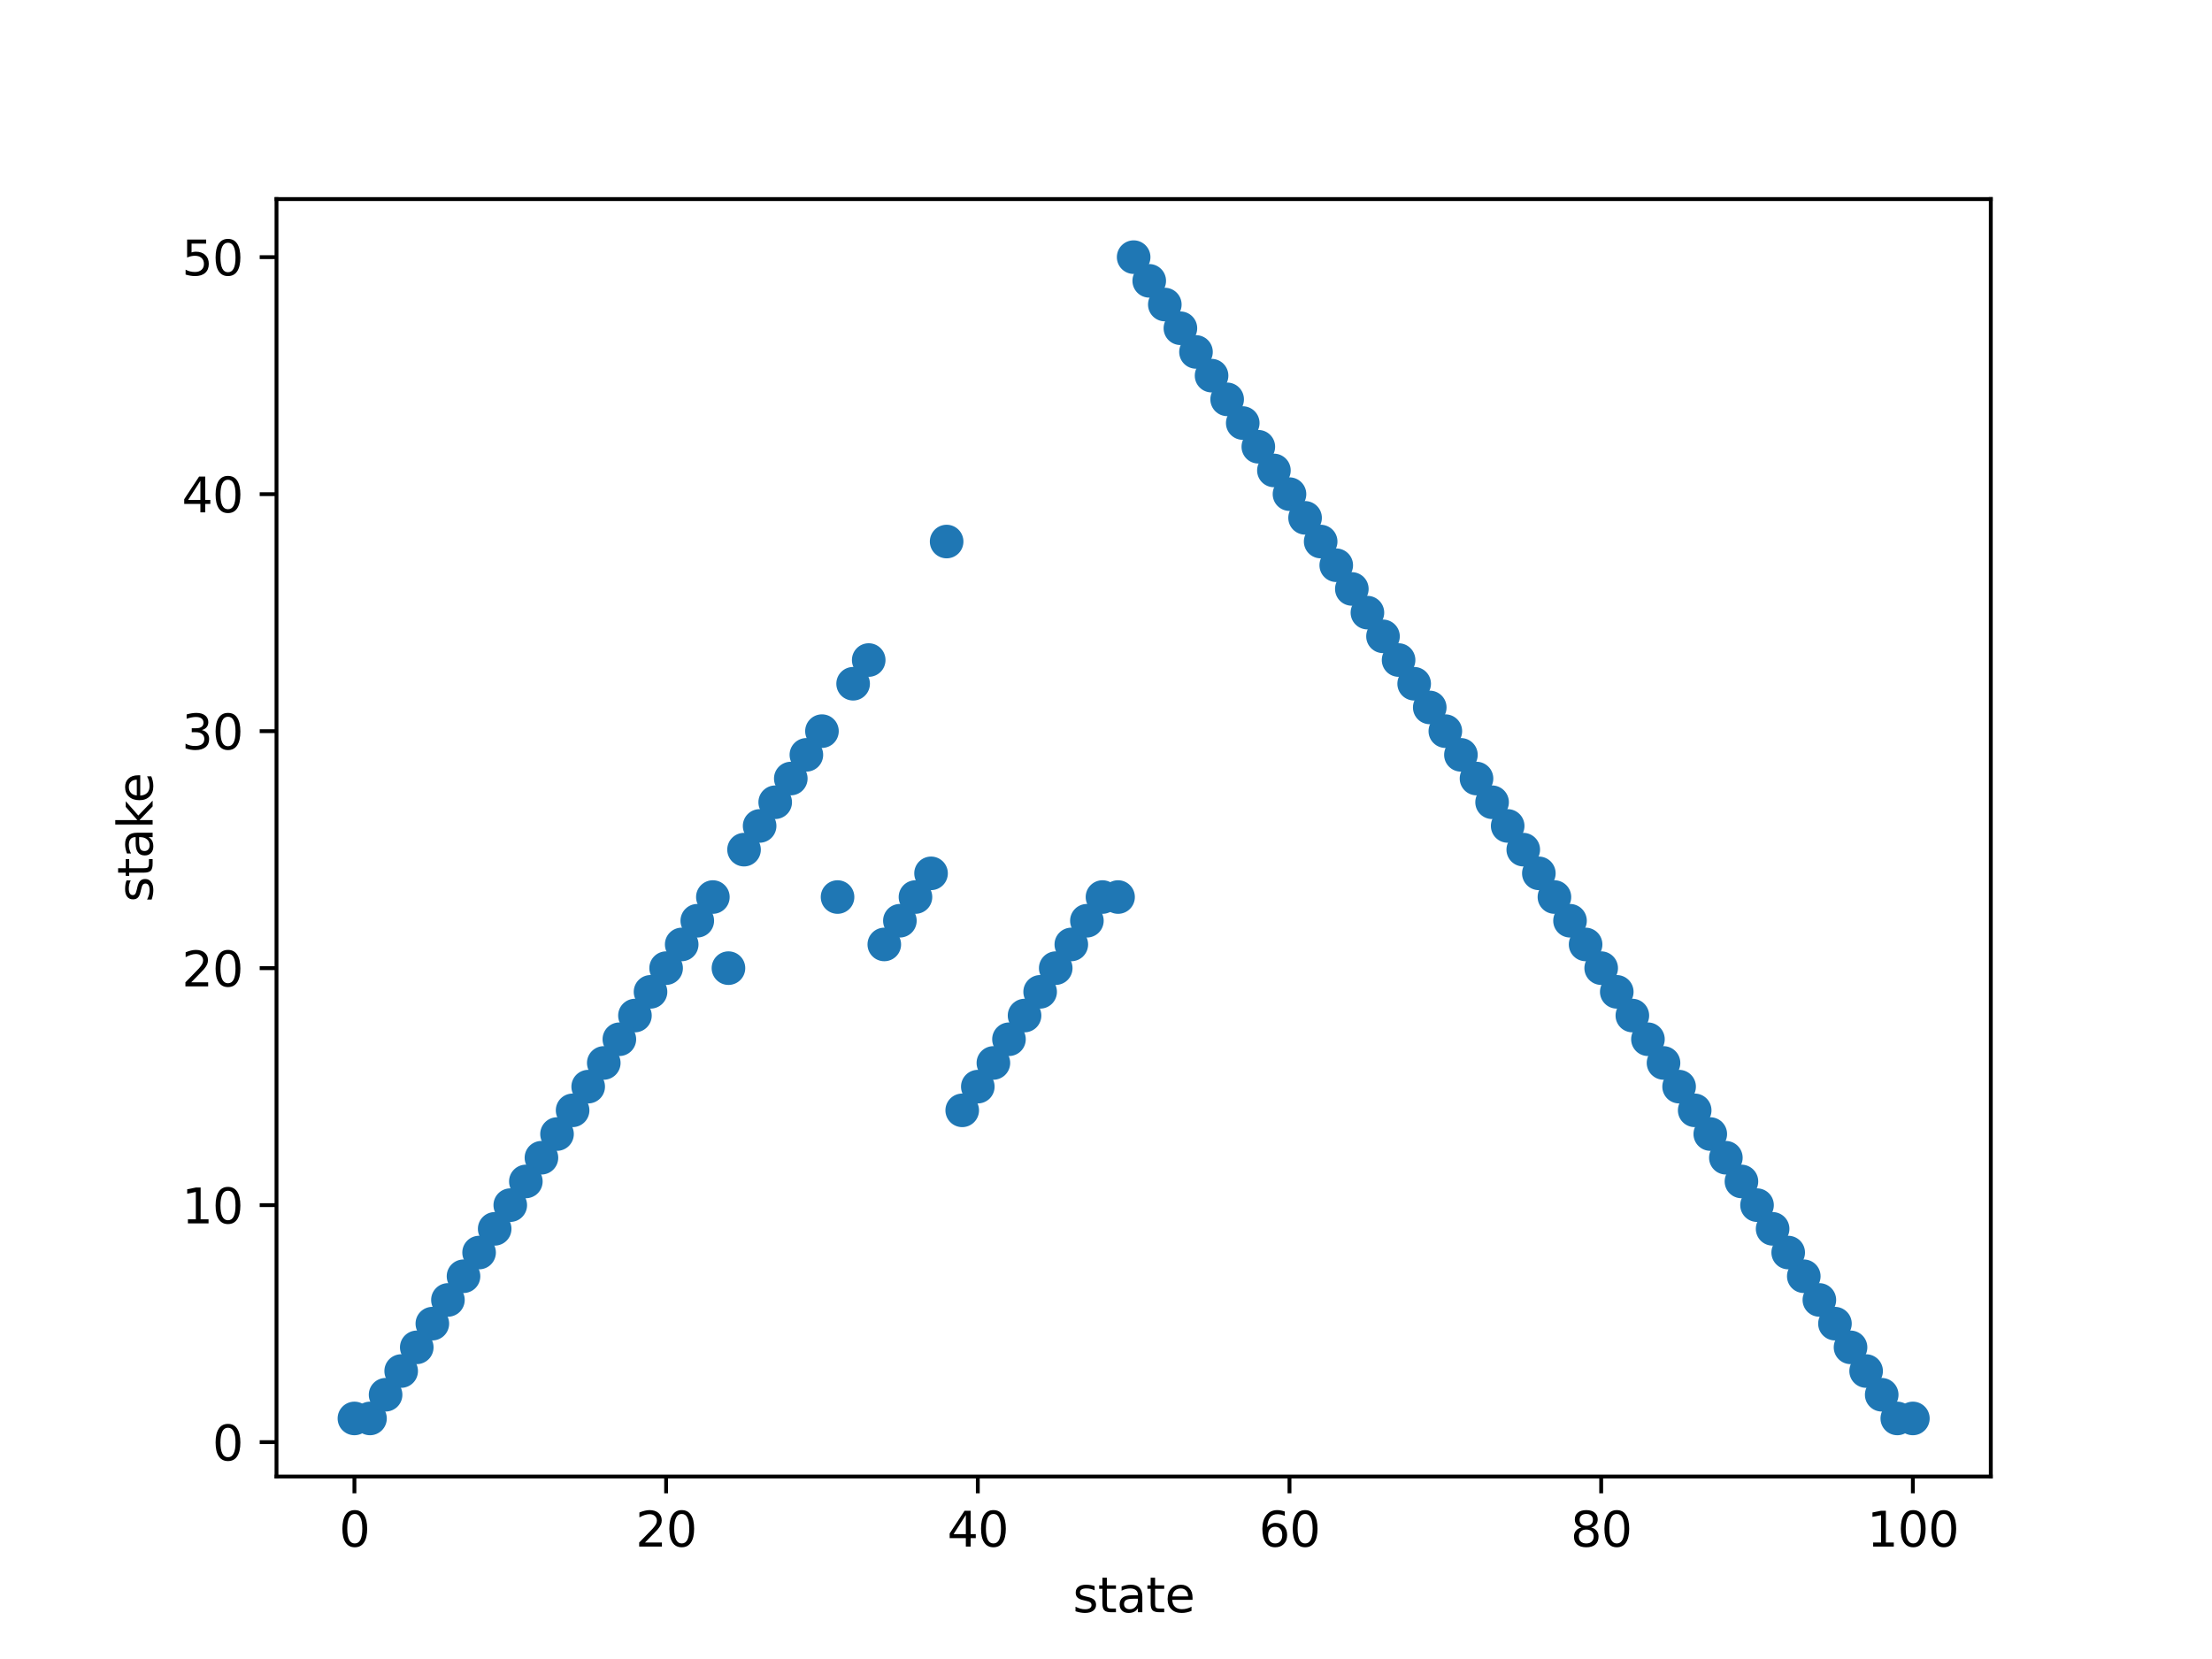 <?xml version="1.0" encoding="utf-8" standalone="no"?>
<!DOCTYPE svg PUBLIC "-//W3C//DTD SVG 1.1//EN"
  "http://www.w3.org/Graphics/SVG/1.1/DTD/svg11.dtd">
<svg xmlns:xlink="http://www.w3.org/1999/xlink" width="460.8pt" height="345.6pt" viewBox="0 0 460.8 345.6" xmlns="http://www.w3.org/2000/svg" version="1.1">
 <defs>
  <style type="text/css">*{stroke-linejoin: round; stroke-linecap: butt}</style>
 </defs>
 <g id="figure_1">
  <g id="patch_1">
   <path d="M 0 345.6 
L 460.8 345.6 
L 460.8 0 
L 0 0 
z
" style="fill: #ffffff"/>
  </g>
  <g id="axes_1">
   <g id="patch_2">
    <path d="M 57.6 307.584 
L 414.72 307.584 
L 414.72 41.472 
L 57.6 41.472 
z
" style="fill: #ffffff"/>
   </g>
   <g id="PathCollection_1">
    <defs>
     <path id="m26ccfd6411" d="M 0 3 
C 0.796 3 1.559 2.684 2.121 2.121 
C 2.684 1.559 3 0.796 3 0 
C 3 -0.796 2.684 -1.559 2.121 -2.121 
C 1.559 -2.684 0.796 -3 0 -3 
C -0.796 -3 -1.559 -2.684 -2.121 -2.121 
C -2.684 -1.559 -3 -0.796 -3 0 
C -3 0.796 -2.684 1.559 -2.121 2.121 
C -1.559 2.684 -0.796 3 0 3 
z
" style="stroke: #1f77b4"/>
    </defs>
    <g clip-path="url(#p8f62c94e61)">
     <use xlink:href="#m26ccfd6411" x="73.833" y="295.488" style="fill: #1f77b4; stroke: #1f77b4"/>
     <use xlink:href="#m26ccfd6411" x="77.079" y="295.488" style="fill: #1f77b4; stroke: #1f77b4"/>
     <use xlink:href="#m26ccfd6411" x="80.326" y="290.551" style="fill: #1f77b4; stroke: #1f77b4"/>
     <use xlink:href="#m26ccfd6411" x="83.572" y="285.614" style="fill: #1f77b4; stroke: #1f77b4"/>
     <use xlink:href="#m26ccfd6411" x="86.819" y="280.677" style="fill: #1f77b4; stroke: #1f77b4"/>
     <use xlink:href="#m26ccfd6411" x="90.065" y="275.739" style="fill: #1f77b4; stroke: #1f77b4"/>
     <use xlink:href="#m26ccfd6411" x="93.312" y="270.802" style="fill: #1f77b4; stroke: #1f77b4"/>
     <use xlink:href="#m26ccfd6411" x="96.559" y="265.865" style="fill: #1f77b4; stroke: #1f77b4"/>
     <use xlink:href="#m26ccfd6411" x="99.805" y="260.928" style="fill: #1f77b4; stroke: #1f77b4"/>
     <use xlink:href="#m26ccfd6411" x="103.052" y="255.991" style="fill: #1f77b4; stroke: #1f77b4"/>
     <use xlink:href="#m26ccfd6411" x="106.298" y="251.054" style="fill: #1f77b4; stroke: #1f77b4"/>
     <use xlink:href="#m26ccfd6411" x="109.545" y="246.117" style="fill: #1f77b4; stroke: #1f77b4"/>
     <use xlink:href="#m26ccfd6411" x="112.791" y="241.179" style="fill: #1f77b4; stroke: #1f77b4"/>
     <use xlink:href="#m26ccfd6411" x="116.038" y="236.242" style="fill: #1f77b4; stroke: #1f77b4"/>
     <use xlink:href="#m26ccfd6411" x="119.284" y="231.305" style="fill: #1f77b4; stroke: #1f77b4"/>
     <use xlink:href="#m26ccfd6411" x="122.531" y="226.368" style="fill: #1f77b4; stroke: #1f77b4"/>
     <use xlink:href="#m26ccfd6411" x="125.777" y="221.431" style="fill: #1f77b4; stroke: #1f77b4"/>
     <use xlink:href="#m26ccfd6411" x="129.024" y="216.494" style="fill: #1f77b4; stroke: #1f77b4"/>
     <use xlink:href="#m26ccfd6411" x="132.271" y="211.557" style="fill: #1f77b4; stroke: #1f77b4"/>
     <use xlink:href="#m26ccfd6411" x="135.517" y="206.619" style="fill: #1f77b4; stroke: #1f77b4"/>
     <use xlink:href="#m26ccfd6411" x="138.764" y="201.682" style="fill: #1f77b4; stroke: #1f77b4"/>
     <use xlink:href="#m26ccfd6411" x="142.01" y="196.745" style="fill: #1f77b4; stroke: #1f77b4"/>
     <use xlink:href="#m26ccfd6411" x="145.257" y="191.808" style="fill: #1f77b4; stroke: #1f77b4"/>
     <use xlink:href="#m26ccfd6411" x="148.503" y="186.871" style="fill: #1f77b4; stroke: #1f77b4"/>
     <use xlink:href="#m26ccfd6411" x="151.75" y="201.682" style="fill: #1f77b4; stroke: #1f77b4"/>
     <use xlink:href="#m26ccfd6411" x="154.996" y="176.997" style="fill: #1f77b4; stroke: #1f77b4"/>
     <use xlink:href="#m26ccfd6411" x="158.243" y="172.059" style="fill: #1f77b4; stroke: #1f77b4"/>
     <use xlink:href="#m26ccfd6411" x="161.489" y="167.122" style="fill: #1f77b4; stroke: #1f77b4"/>
     <use xlink:href="#m26ccfd6411" x="164.736" y="162.185" style="fill: #1f77b4; stroke: #1f77b4"/>
     <use xlink:href="#m26ccfd6411" x="167.983" y="157.248" style="fill: #1f77b4; stroke: #1f77b4"/>
     <use xlink:href="#m26ccfd6411" x="171.229" y="152.311" style="fill: #1f77b4; stroke: #1f77b4"/>
     <use xlink:href="#m26ccfd6411" x="174.476" y="186.871" style="fill: #1f77b4; stroke: #1f77b4"/>
     <use xlink:href="#m26ccfd6411" x="177.722" y="142.437" style="fill: #1f77b4; stroke: #1f77b4"/>
     <use xlink:href="#m26ccfd6411" x="180.969" y="137.499" style="fill: #1f77b4; stroke: #1f77b4"/>
     <use xlink:href="#m26ccfd6411" x="184.215" y="196.745" style="fill: #1f77b4; stroke: #1f77b4"/>
     <use xlink:href="#m26ccfd6411" x="187.462" y="191.808" style="fill: #1f77b4; stroke: #1f77b4"/>
     <use xlink:href="#m26ccfd6411" x="190.708" y="186.871" style="fill: #1f77b4; stroke: #1f77b4"/>
     <use xlink:href="#m26ccfd6411" x="193.955" y="181.934" style="fill: #1f77b4; stroke: #1f77b4"/>
     <use xlink:href="#m26ccfd6411" x="197.201" y="112.814" style="fill: #1f77b4; stroke: #1f77b4"/>
     <use xlink:href="#m26ccfd6411" x="200.448" y="231.305" style="fill: #1f77b4; stroke: #1f77b4"/>
     <use xlink:href="#m26ccfd6411" x="203.695" y="226.368" style="fill: #1f77b4; stroke: #1f77b4"/>
     <use xlink:href="#m26ccfd6411" x="206.941" y="221.431" style="fill: #1f77b4; stroke: #1f77b4"/>
     <use xlink:href="#m26ccfd6411" x="210.188" y="216.494" style="fill: #1f77b4; stroke: #1f77b4"/>
     <use xlink:href="#m26ccfd6411" x="213.434" y="211.557" style="fill: #1f77b4; stroke: #1f77b4"/>
     <use xlink:href="#m26ccfd6411" x="216.681" y="206.619" style="fill: #1f77b4; stroke: #1f77b4"/>
     <use xlink:href="#m26ccfd6411" x="219.927" y="201.682" style="fill: #1f77b4; stroke: #1f77b4"/>
     <use xlink:href="#m26ccfd6411" x="223.174" y="196.745" style="fill: #1f77b4; stroke: #1f77b4"/>
     <use xlink:href="#m26ccfd6411" x="226.42" y="191.808" style="fill: #1f77b4; stroke: #1f77b4"/>
     <use xlink:href="#m26ccfd6411" x="229.667" y="186.871" style="fill: #1f77b4; stroke: #1f77b4"/>
     <use xlink:href="#m26ccfd6411" x="232.913" y="186.871" style="fill: #1f77b4; stroke: #1f77b4"/>
     <use xlink:href="#m26ccfd6411" x="236.16" y="53.568" style="fill: #1f77b4; stroke: #1f77b4"/>
     <use xlink:href="#m26ccfd6411" x="239.407" y="58.505" style="fill: #1f77b4; stroke: #1f77b4"/>
     <use xlink:href="#m26ccfd6411" x="242.653" y="63.442" style="fill: #1f77b4; stroke: #1f77b4"/>
     <use xlink:href="#m26ccfd6411" x="245.9" y="68.379" style="fill: #1f77b4; stroke: #1f77b4"/>
     <use xlink:href="#m26ccfd6411" x="249.146" y="73.317" style="fill: #1f77b4; stroke: #1f77b4"/>
     <use xlink:href="#m26ccfd6411" x="252.393" y="78.254" style="fill: #1f77b4; stroke: #1f77b4"/>
     <use xlink:href="#m26ccfd6411" x="255.639" y="83.191" style="fill: #1f77b4; stroke: #1f77b4"/>
     <use xlink:href="#m26ccfd6411" x="258.886" y="88.128" style="fill: #1f77b4; stroke: #1f77b4"/>
     <use xlink:href="#m26ccfd6411" x="262.132" y="93.065" style="fill: #1f77b4; stroke: #1f77b4"/>
     <use xlink:href="#m26ccfd6411" x="265.379" y="98.002" style="fill: #1f77b4; stroke: #1f77b4"/>
     <use xlink:href="#m26ccfd6411" x="268.625" y="102.939" style="fill: #1f77b4; stroke: #1f77b4"/>
     <use xlink:href="#m26ccfd6411" x="271.872" y="107.877" style="fill: #1f77b4; stroke: #1f77b4"/>
     <use xlink:href="#m26ccfd6411" x="275.119" y="112.814" style="fill: #1f77b4; stroke: #1f77b4"/>
     <use xlink:href="#m26ccfd6411" x="278.365" y="117.751" style="fill: #1f77b4; stroke: #1f77b4"/>
     <use xlink:href="#m26ccfd6411" x="281.612" y="122.688" style="fill: #1f77b4; stroke: #1f77b4"/>
     <use xlink:href="#m26ccfd6411" x="284.858" y="127.625" style="fill: #1f77b4; stroke: #1f77b4"/>
     <use xlink:href="#m26ccfd6411" x="288.105" y="132.562" style="fill: #1f77b4; stroke: #1f77b4"/>
     <use xlink:href="#m26ccfd6411" x="291.351" y="137.499" style="fill: #1f77b4; stroke: #1f77b4"/>
     <use xlink:href="#m26ccfd6411" x="294.598" y="142.437" style="fill: #1f77b4; stroke: #1f77b4"/>
     <use xlink:href="#m26ccfd6411" x="297.844" y="147.374" style="fill: #1f77b4; stroke: #1f77b4"/>
     <use xlink:href="#m26ccfd6411" x="301.091" y="152.311" style="fill: #1f77b4; stroke: #1f77b4"/>
     <use xlink:href="#m26ccfd6411" x="304.337" y="157.248" style="fill: #1f77b4; stroke: #1f77b4"/>
     <use xlink:href="#m26ccfd6411" x="307.584" y="162.185" style="fill: #1f77b4; stroke: #1f77b4"/>
     <use xlink:href="#m26ccfd6411" x="310.831" y="167.122" style="fill: #1f77b4; stroke: #1f77b4"/>
     <use xlink:href="#m26ccfd6411" x="314.077" y="172.059" style="fill: #1f77b4; stroke: #1f77b4"/>
     <use xlink:href="#m26ccfd6411" x="317.324" y="176.997" style="fill: #1f77b4; stroke: #1f77b4"/>
     <use xlink:href="#m26ccfd6411" x="320.57" y="181.934" style="fill: #1f77b4; stroke: #1f77b4"/>
     <use xlink:href="#m26ccfd6411" x="323.817" y="186.871" style="fill: #1f77b4; stroke: #1f77b4"/>
     <use xlink:href="#m26ccfd6411" x="327.063" y="191.808" style="fill: #1f77b4; stroke: #1f77b4"/>
     <use xlink:href="#m26ccfd6411" x="330.31" y="196.745" style="fill: #1f77b4; stroke: #1f77b4"/>
     <use xlink:href="#m26ccfd6411" x="333.556" y="201.682" style="fill: #1f77b4; stroke: #1f77b4"/>
     <use xlink:href="#m26ccfd6411" x="336.803" y="206.619" style="fill: #1f77b4; stroke: #1f77b4"/>
     <use xlink:href="#m26ccfd6411" x="340.049" y="211.557" style="fill: #1f77b4; stroke: #1f77b4"/>
     <use xlink:href="#m26ccfd6411" x="343.296" y="216.494" style="fill: #1f77b4; stroke: #1f77b4"/>
     <use xlink:href="#m26ccfd6411" x="346.543" y="221.431" style="fill: #1f77b4; stroke: #1f77b4"/>
     <use xlink:href="#m26ccfd6411" x="349.789" y="226.368" style="fill: #1f77b4; stroke: #1f77b4"/>
     <use xlink:href="#m26ccfd6411" x="353.036" y="231.305" style="fill: #1f77b4; stroke: #1f77b4"/>
     <use xlink:href="#m26ccfd6411" x="356.282" y="236.242" style="fill: #1f77b4; stroke: #1f77b4"/>
     <use xlink:href="#m26ccfd6411" x="359.529" y="241.179" style="fill: #1f77b4; stroke: #1f77b4"/>
     <use xlink:href="#m26ccfd6411" x="362.775" y="246.117" style="fill: #1f77b4; stroke: #1f77b4"/>
     <use xlink:href="#m26ccfd6411" x="366.022" y="251.054" style="fill: #1f77b4; stroke: #1f77b4"/>
     <use xlink:href="#m26ccfd6411" x="369.268" y="255.991" style="fill: #1f77b4; stroke: #1f77b4"/>
     <use xlink:href="#m26ccfd6411" x="372.515" y="260.928" style="fill: #1f77b4; stroke: #1f77b4"/>
     <use xlink:href="#m26ccfd6411" x="375.761" y="265.865" style="fill: #1f77b4; stroke: #1f77b4"/>
     <use xlink:href="#m26ccfd6411" x="379.008" y="270.802" style="fill: #1f77b4; stroke: #1f77b4"/>
     <use xlink:href="#m26ccfd6411" x="382.255" y="275.739" style="fill: #1f77b4; stroke: #1f77b4"/>
     <use xlink:href="#m26ccfd6411" x="385.501" y="280.677" style="fill: #1f77b4; stroke: #1f77b4"/>
     <use xlink:href="#m26ccfd6411" x="388.748" y="285.614" style="fill: #1f77b4; stroke: #1f77b4"/>
     <use xlink:href="#m26ccfd6411" x="391.994" y="290.551" style="fill: #1f77b4; stroke: #1f77b4"/>
     <use xlink:href="#m26ccfd6411" x="395.241" y="295.488" style="fill: #1f77b4; stroke: #1f77b4"/>
     <use xlink:href="#m26ccfd6411" x="398.487" y="295.488" style="fill: #1f77b4; stroke: #1f77b4"/>
    </g>
   </g>
   <g id="matplotlib.axis_1">
    <g id="xtick_1">
     <g id="line2d_1">
      <defs>
       <path id="mba7e61bac4" d="M 0 0 
L 0 3.5 
" style="stroke: #000000; stroke-width: 0.8"/>
      </defs>
      <g>
       <use xlink:href="#mba7e61bac4" x="73.833" y="307.584" style="stroke: #000000; stroke-width: 0.8"/>
      </g>
     </g>
     <g id="text_1">
      <!-- 0 -->
      <g transform="translate(70.651 322.182)scale(0.1 -0.1)">
       <defs>
        <path id="DejaVuSans-30" d="M 2034 4250 
Q 1547 4250 1301 3770 
Q 1056 3291 1056 2328 
Q 1056 1369 1301 889 
Q 1547 409 2034 409 
Q 2525 409 2770 889 
Q 3016 1369 3016 2328 
Q 3016 3291 2770 3770 
Q 2525 4250 2034 4250 
z
M 2034 4750 
Q 2819 4750 3233 4129 
Q 3647 3509 3647 2328 
Q 3647 1150 3233 529 
Q 2819 -91 2034 -91 
Q 1250 -91 836 529 
Q 422 1150 422 2328 
Q 422 3509 836 4129 
Q 1250 4750 2034 4750 
z
" transform="scale(0.016)"/>
       </defs>
       <use xlink:href="#DejaVuSans-30"/>
      </g>
     </g>
    </g>
    <g id="xtick_2">
     <g id="line2d_2">
      <g>
       <use xlink:href="#mba7e61bac4" x="138.764" y="307.584" style="stroke: #000000; stroke-width: 0.8"/>
      </g>
     </g>
     <g id="text_2">
      <!-- 20 -->
      <g transform="translate(132.401 322.182)scale(0.1 -0.1)">
       <defs>
        <path id="DejaVuSans-32" d="M 1228 531 
L 3431 531 
L 3431 0 
L 469 0 
L 469 531 
Q 828 903 1448 1529 
Q 2069 2156 2228 2338 
Q 2531 2678 2651 2914 
Q 2772 3150 2772 3378 
Q 2772 3750 2511 3984 
Q 2250 4219 1831 4219 
Q 1534 4219 1204 4116 
Q 875 4013 500 3803 
L 500 4441 
Q 881 4594 1212 4672 
Q 1544 4750 1819 4750 
Q 2544 4750 2975 4387 
Q 3406 4025 3406 3419 
Q 3406 3131 3298 2873 
Q 3191 2616 2906 2266 
Q 2828 2175 2409 1742 
Q 1991 1309 1228 531 
z
" transform="scale(0.016)"/>
       </defs>
       <use xlink:href="#DejaVuSans-32"/>
       <use xlink:href="#DejaVuSans-30" x="63.623"/>
      </g>
     </g>
    </g>
    <g id="xtick_3">
     <g id="line2d_3">
      <g>
       <use xlink:href="#mba7e61bac4" x="203.695" y="307.584" style="stroke: #000000; stroke-width: 0.8"/>
      </g>
     </g>
     <g id="text_3">
      <!-- 40 -->
      <g transform="translate(197.332 322.182)scale(0.1 -0.1)">
       <defs>
        <path id="DejaVuSans-34" d="M 2419 4116 
L 825 1625 
L 2419 1625 
L 2419 4116 
z
M 2253 4666 
L 3047 4666 
L 3047 1625 
L 3713 1625 
L 3713 1100 
L 3047 1100 
L 3047 0 
L 2419 0 
L 2419 1100 
L 313 1100 
L 313 1709 
L 2253 4666 
z
" transform="scale(0.016)"/>
       </defs>
       <use xlink:href="#DejaVuSans-34"/>
       <use xlink:href="#DejaVuSans-30" x="63.623"/>
      </g>
     </g>
    </g>
    <g id="xtick_4">
     <g id="line2d_4">
      <g>
       <use xlink:href="#mba7e61bac4" x="268.625" y="307.584" style="stroke: #000000; stroke-width: 0.8"/>
      </g>
     </g>
     <g id="text_4">
      <!-- 60 -->
      <g transform="translate(262.263 322.182)scale(0.1 -0.1)">
       <defs>
        <path id="DejaVuSans-36" d="M 2113 2584 
Q 1688 2584 1439 2293 
Q 1191 2003 1191 1497 
Q 1191 994 1439 701 
Q 1688 409 2113 409 
Q 2538 409 2786 701 
Q 3034 994 3034 1497 
Q 3034 2003 2786 2293 
Q 2538 2584 2113 2584 
z
M 3366 4563 
L 3366 3988 
Q 3128 4100 2886 4159 
Q 2644 4219 2406 4219 
Q 1781 4219 1451 3797 
Q 1122 3375 1075 2522 
Q 1259 2794 1537 2939 
Q 1816 3084 2150 3084 
Q 2853 3084 3261 2657 
Q 3669 2231 3669 1497 
Q 3669 778 3244 343 
Q 2819 -91 2113 -91 
Q 1303 -91 875 529 
Q 447 1150 447 2328 
Q 447 3434 972 4092 
Q 1497 4750 2381 4750 
Q 2619 4750 2861 4703 
Q 3103 4656 3366 4563 
z
" transform="scale(0.016)"/>
       </defs>
       <use xlink:href="#DejaVuSans-36"/>
       <use xlink:href="#DejaVuSans-30" x="63.623"/>
      </g>
     </g>
    </g>
    <g id="xtick_5">
     <g id="line2d_5">
      <g>
       <use xlink:href="#mba7e61bac4" x="333.556" y="307.584" style="stroke: #000000; stroke-width: 0.8"/>
      </g>
     </g>
     <g id="text_5">
      <!-- 80 -->
      <g transform="translate(327.194 322.182)scale(0.1 -0.1)">
       <defs>
        <path id="DejaVuSans-38" d="M 2034 2216 
Q 1584 2216 1326 1975 
Q 1069 1734 1069 1313 
Q 1069 891 1326 650 
Q 1584 409 2034 409 
Q 2484 409 2743 651 
Q 3003 894 3003 1313 
Q 3003 1734 2745 1975 
Q 2488 2216 2034 2216 
z
M 1403 2484 
Q 997 2584 770 2862 
Q 544 3141 544 3541 
Q 544 4100 942 4425 
Q 1341 4750 2034 4750 
Q 2731 4750 3128 4425 
Q 3525 4100 3525 3541 
Q 3525 3141 3298 2862 
Q 3072 2584 2669 2484 
Q 3125 2378 3379 2068 
Q 3634 1759 3634 1313 
Q 3634 634 3220 271 
Q 2806 -91 2034 -91 
Q 1263 -91 848 271 
Q 434 634 434 1313 
Q 434 1759 690 2068 
Q 947 2378 1403 2484 
z
M 1172 3481 
Q 1172 3119 1398 2916 
Q 1625 2713 2034 2713 
Q 2441 2713 2670 2916 
Q 2900 3119 2900 3481 
Q 2900 3844 2670 4047 
Q 2441 4250 2034 4250 
Q 1625 4250 1398 4047 
Q 1172 3844 1172 3481 
z
" transform="scale(0.016)"/>
       </defs>
       <use xlink:href="#DejaVuSans-38"/>
       <use xlink:href="#DejaVuSans-30" x="63.623"/>
      </g>
     </g>
    </g>
    <g id="xtick_6">
     <g id="line2d_6">
      <g>
       <use xlink:href="#mba7e61bac4" x="398.487" y="307.584" style="stroke: #000000; stroke-width: 0.8"/>
      </g>
     </g>
     <g id="text_6">
      <!-- 100 -->
      <g transform="translate(388.944 322.182)scale(0.1 -0.1)">
       <defs>
        <path id="DejaVuSans-31" d="M 794 531 
L 1825 531 
L 1825 4091 
L 703 3866 
L 703 4441 
L 1819 4666 
L 2450 4666 
L 2450 531 
L 3481 531 
L 3481 0 
L 794 0 
L 794 531 
z
" transform="scale(0.016)"/>
       </defs>
       <use xlink:href="#DejaVuSans-31"/>
       <use xlink:href="#DejaVuSans-30" x="63.623"/>
       <use xlink:href="#DejaVuSans-30" x="127.246"/>
      </g>
     </g>
    </g>
    <g id="text_7">
     <!-- state -->
     <g transform="translate(223.494 335.861)scale(0.1 -0.1)">
      <defs>
       <path id="DejaVuSans-73" d="M 2834 3397 
L 2834 2853 
Q 2591 2978 2328 3040 
Q 2066 3103 1784 3103 
Q 1356 3103 1142 2972 
Q 928 2841 928 2578 
Q 928 2378 1081 2264 
Q 1234 2150 1697 2047 
L 1894 2003 
Q 2506 1872 2764 1633 
Q 3022 1394 3022 966 
Q 3022 478 2636 193 
Q 2250 -91 1575 -91 
Q 1294 -91 989 -36 
Q 684 19 347 128 
L 347 722 
Q 666 556 975 473 
Q 1284 391 1588 391 
Q 1994 391 2212 530 
Q 2431 669 2431 922 
Q 2431 1156 2273 1281 
Q 2116 1406 1581 1522 
L 1381 1569 
Q 847 1681 609 1914 
Q 372 2147 372 2553 
Q 372 3047 722 3315 
Q 1072 3584 1716 3584 
Q 2034 3584 2315 3537 
Q 2597 3491 2834 3397 
z
" transform="scale(0.016)"/>
       <path id="DejaVuSans-74" d="M 1172 4494 
L 1172 3500 
L 2356 3500 
L 2356 3053 
L 1172 3053 
L 1172 1153 
Q 1172 725 1289 603 
Q 1406 481 1766 481 
L 2356 481 
L 2356 0 
L 1766 0 
Q 1100 0 847 248 
Q 594 497 594 1153 
L 594 3053 
L 172 3053 
L 172 3500 
L 594 3500 
L 594 4494 
L 1172 4494 
z
" transform="scale(0.016)"/>
       <path id="DejaVuSans-61" d="M 2194 1759 
Q 1497 1759 1228 1600 
Q 959 1441 959 1056 
Q 959 750 1161 570 
Q 1363 391 1709 391 
Q 2188 391 2477 730 
Q 2766 1069 2766 1631 
L 2766 1759 
L 2194 1759 
z
M 3341 1997 
L 3341 0 
L 2766 0 
L 2766 531 
Q 2569 213 2275 61 
Q 1981 -91 1556 -91 
Q 1019 -91 701 211 
Q 384 513 384 1019 
Q 384 1609 779 1909 
Q 1175 2209 1959 2209 
L 2766 2209 
L 2766 2266 
Q 2766 2663 2505 2880 
Q 2244 3097 1772 3097 
Q 1472 3097 1187 3025 
Q 903 2953 641 2809 
L 641 3341 
Q 956 3463 1253 3523 
Q 1550 3584 1831 3584 
Q 2591 3584 2966 3190 
Q 3341 2797 3341 1997 
z
" transform="scale(0.016)"/>
       <path id="DejaVuSans-65" d="M 3597 1894 
L 3597 1613 
L 953 1613 
Q 991 1019 1311 708 
Q 1631 397 2203 397 
Q 2534 397 2845 478 
Q 3156 559 3463 722 
L 3463 178 
Q 3153 47 2828 -22 
Q 2503 -91 2169 -91 
Q 1331 -91 842 396 
Q 353 884 353 1716 
Q 353 2575 817 3079 
Q 1281 3584 2069 3584 
Q 2775 3584 3186 3129 
Q 3597 2675 3597 1894 
z
M 3022 2063 
Q 3016 2534 2758 2815 
Q 2500 3097 2075 3097 
Q 1594 3097 1305 2825 
Q 1016 2553 972 2059 
L 3022 2063 
z
" transform="scale(0.016)"/>
      </defs>
      <use xlink:href="#DejaVuSans-73"/>
      <use xlink:href="#DejaVuSans-74" x="52.1"/>
      <use xlink:href="#DejaVuSans-61" x="91.309"/>
      <use xlink:href="#DejaVuSans-74" x="152.588"/>
      <use xlink:href="#DejaVuSans-65" x="191.797"/>
     </g>
    </g>
   </g>
   <g id="matplotlib.axis_2">
    <g id="ytick_1">
     <g id="line2d_7">
      <defs>
       <path id="m72a28210ed" d="M 0 0 
L -3.5 0 
" style="stroke: #000000; stroke-width: 0.8"/>
      </defs>
      <g>
       <use xlink:href="#m72a28210ed" x="57.6" y="300.425" style="stroke: #000000; stroke-width: 0.8"/>
      </g>
     </g>
     <g id="text_8">
      <!-- 0 -->
      <g transform="translate(44.237 304.224)scale(0.1 -0.1)">
       <use xlink:href="#DejaVuSans-30"/>
      </g>
     </g>
    </g>
    <g id="ytick_2">
     <g id="line2d_8">
      <g>
       <use xlink:href="#m72a28210ed" x="57.6" y="251.054" style="stroke: #000000; stroke-width: 0.8"/>
      </g>
     </g>
     <g id="text_9">
      <!-- 10 -->
      <g transform="translate(37.875 254.853)scale(0.1 -0.1)">
       <use xlink:href="#DejaVuSans-31"/>
       <use xlink:href="#DejaVuSans-30" x="63.623"/>
      </g>
     </g>
    </g>
    <g id="ytick_3">
     <g id="line2d_9">
      <g>
       <use xlink:href="#m72a28210ed" x="57.6" y="201.682" style="stroke: #000000; stroke-width: 0.8"/>
      </g>
     </g>
     <g id="text_10">
      <!-- 20 -->
      <g transform="translate(37.875 205.482)scale(0.1 -0.1)">
       <use xlink:href="#DejaVuSans-32"/>
       <use xlink:href="#DejaVuSans-30" x="63.623"/>
      </g>
     </g>
    </g>
    <g id="ytick_4">
     <g id="line2d_10">
      <g>
       <use xlink:href="#m72a28210ed" x="57.6" y="152.311" style="stroke: #000000; stroke-width: 0.8"/>
      </g>
     </g>
     <g id="text_11">
      <!-- 30 -->
      <g transform="translate(37.875 156.11)scale(0.1 -0.1)">
       <defs>
        <path id="DejaVuSans-33" d="M 2597 2516 
Q 3050 2419 3304 2112 
Q 3559 1806 3559 1356 
Q 3559 666 3084 287 
Q 2609 -91 1734 -91 
Q 1441 -91 1130 -33 
Q 819 25 488 141 
L 488 750 
Q 750 597 1062 519 
Q 1375 441 1716 441 
Q 2309 441 2620 675 
Q 2931 909 2931 1356 
Q 2931 1769 2642 2001 
Q 2353 2234 1838 2234 
L 1294 2234 
L 1294 2753 
L 1863 2753 
Q 2328 2753 2575 2939 
Q 2822 3125 2822 3475 
Q 2822 3834 2567 4026 
Q 2313 4219 1838 4219 
Q 1578 4219 1281 4162 
Q 984 4106 628 3988 
L 628 4550 
Q 988 4650 1302 4700 
Q 1616 4750 1894 4750 
Q 2613 4750 3031 4423 
Q 3450 4097 3450 3541 
Q 3450 3153 3228 2886 
Q 3006 2619 2597 2516 
z
" transform="scale(0.016)"/>
       </defs>
       <use xlink:href="#DejaVuSans-33"/>
       <use xlink:href="#DejaVuSans-30" x="63.623"/>
      </g>
     </g>
    </g>
    <g id="ytick_5">
     <g id="line2d_11">
      <g>
       <use xlink:href="#m72a28210ed" x="57.6" y="102.939" style="stroke: #000000; stroke-width: 0.8"/>
      </g>
     </g>
     <g id="text_12">
      <!-- 40 -->
      <g transform="translate(37.875 106.739)scale(0.1 -0.1)">
       <use xlink:href="#DejaVuSans-34"/>
       <use xlink:href="#DejaVuSans-30" x="63.623"/>
      </g>
     </g>
    </g>
    <g id="ytick_6">
     <g id="line2d_12">
      <g>
       <use xlink:href="#m72a28210ed" x="57.6" y="53.568" style="stroke: #000000; stroke-width: 0.8"/>
      </g>
     </g>
     <g id="text_13">
      <!-- 50 -->
      <g transform="translate(37.875 57.367)scale(0.1 -0.1)">
       <defs>
        <path id="DejaVuSans-35" d="M 691 4666 
L 3169 4666 
L 3169 4134 
L 1269 4134 
L 1269 2991 
Q 1406 3038 1543 3061 
Q 1681 3084 1819 3084 
Q 2600 3084 3056 2656 
Q 3513 2228 3513 1497 
Q 3513 744 3044 326 
Q 2575 -91 1722 -91 
Q 1428 -91 1123 -41 
Q 819 9 494 109 
L 494 744 
Q 775 591 1075 516 
Q 1375 441 1709 441 
Q 2250 441 2565 725 
Q 2881 1009 2881 1497 
Q 2881 1984 2565 2268 
Q 2250 2553 1709 2553 
Q 1456 2553 1204 2497 
Q 953 2441 691 2322 
L 691 4666 
z
" transform="scale(0.016)"/>
       </defs>
       <use xlink:href="#DejaVuSans-35"/>
       <use xlink:href="#DejaVuSans-30" x="63.623"/>
      </g>
     </g>
    </g>
    <g id="text_14">
     <!-- stake -->
     <g transform="translate(31.795 187.948)rotate(-90)scale(0.1 -0.1)">
      <defs>
       <path id="DejaVuSans-6b" d="M 581 4863 
L 1159 4863 
L 1159 1991 
L 2875 3500 
L 3609 3500 
L 1753 1863 
L 3688 0 
L 2938 0 
L 1159 1709 
L 1159 0 
L 581 0 
L 581 4863 
z
" transform="scale(0.016)"/>
      </defs>
      <use xlink:href="#DejaVuSans-73"/>
      <use xlink:href="#DejaVuSans-74" x="52.1"/>
      <use xlink:href="#DejaVuSans-61" x="91.309"/>
      <use xlink:href="#DejaVuSans-6b" x="152.588"/>
      <use xlink:href="#DejaVuSans-65" x="206.873"/>
     </g>
    </g>
   </g>
   <g id="patch_3">
    <path d="M 57.6 307.584 
L 57.6 41.472 
" style="fill: none; stroke: #000000; stroke-width: 0.8; stroke-linejoin: miter; stroke-linecap: square"/>
   </g>
   <g id="patch_4">
    <path d="M 414.72 307.584 
L 414.72 41.472 
" style="fill: none; stroke: #000000; stroke-width: 0.8; stroke-linejoin: miter; stroke-linecap: square"/>
   </g>
   <g id="patch_5">
    <path d="M 57.6 307.584 
L 414.72 307.584 
" style="fill: none; stroke: #000000; stroke-width: 0.8; stroke-linejoin: miter; stroke-linecap: square"/>
   </g>
   <g id="patch_6">
    <path d="M 57.6 41.472 
L 414.72 41.472 
" style="fill: none; stroke: #000000; stroke-width: 0.8; stroke-linejoin: miter; stroke-linecap: square"/>
   </g>
  </g>
 </g>
 <defs>
  <clipPath id="p8f62c94e61">
   <rect x="57.6" y="41.472" width="357.12" height="266.112"/>
  </clipPath>
 </defs>
</svg>
